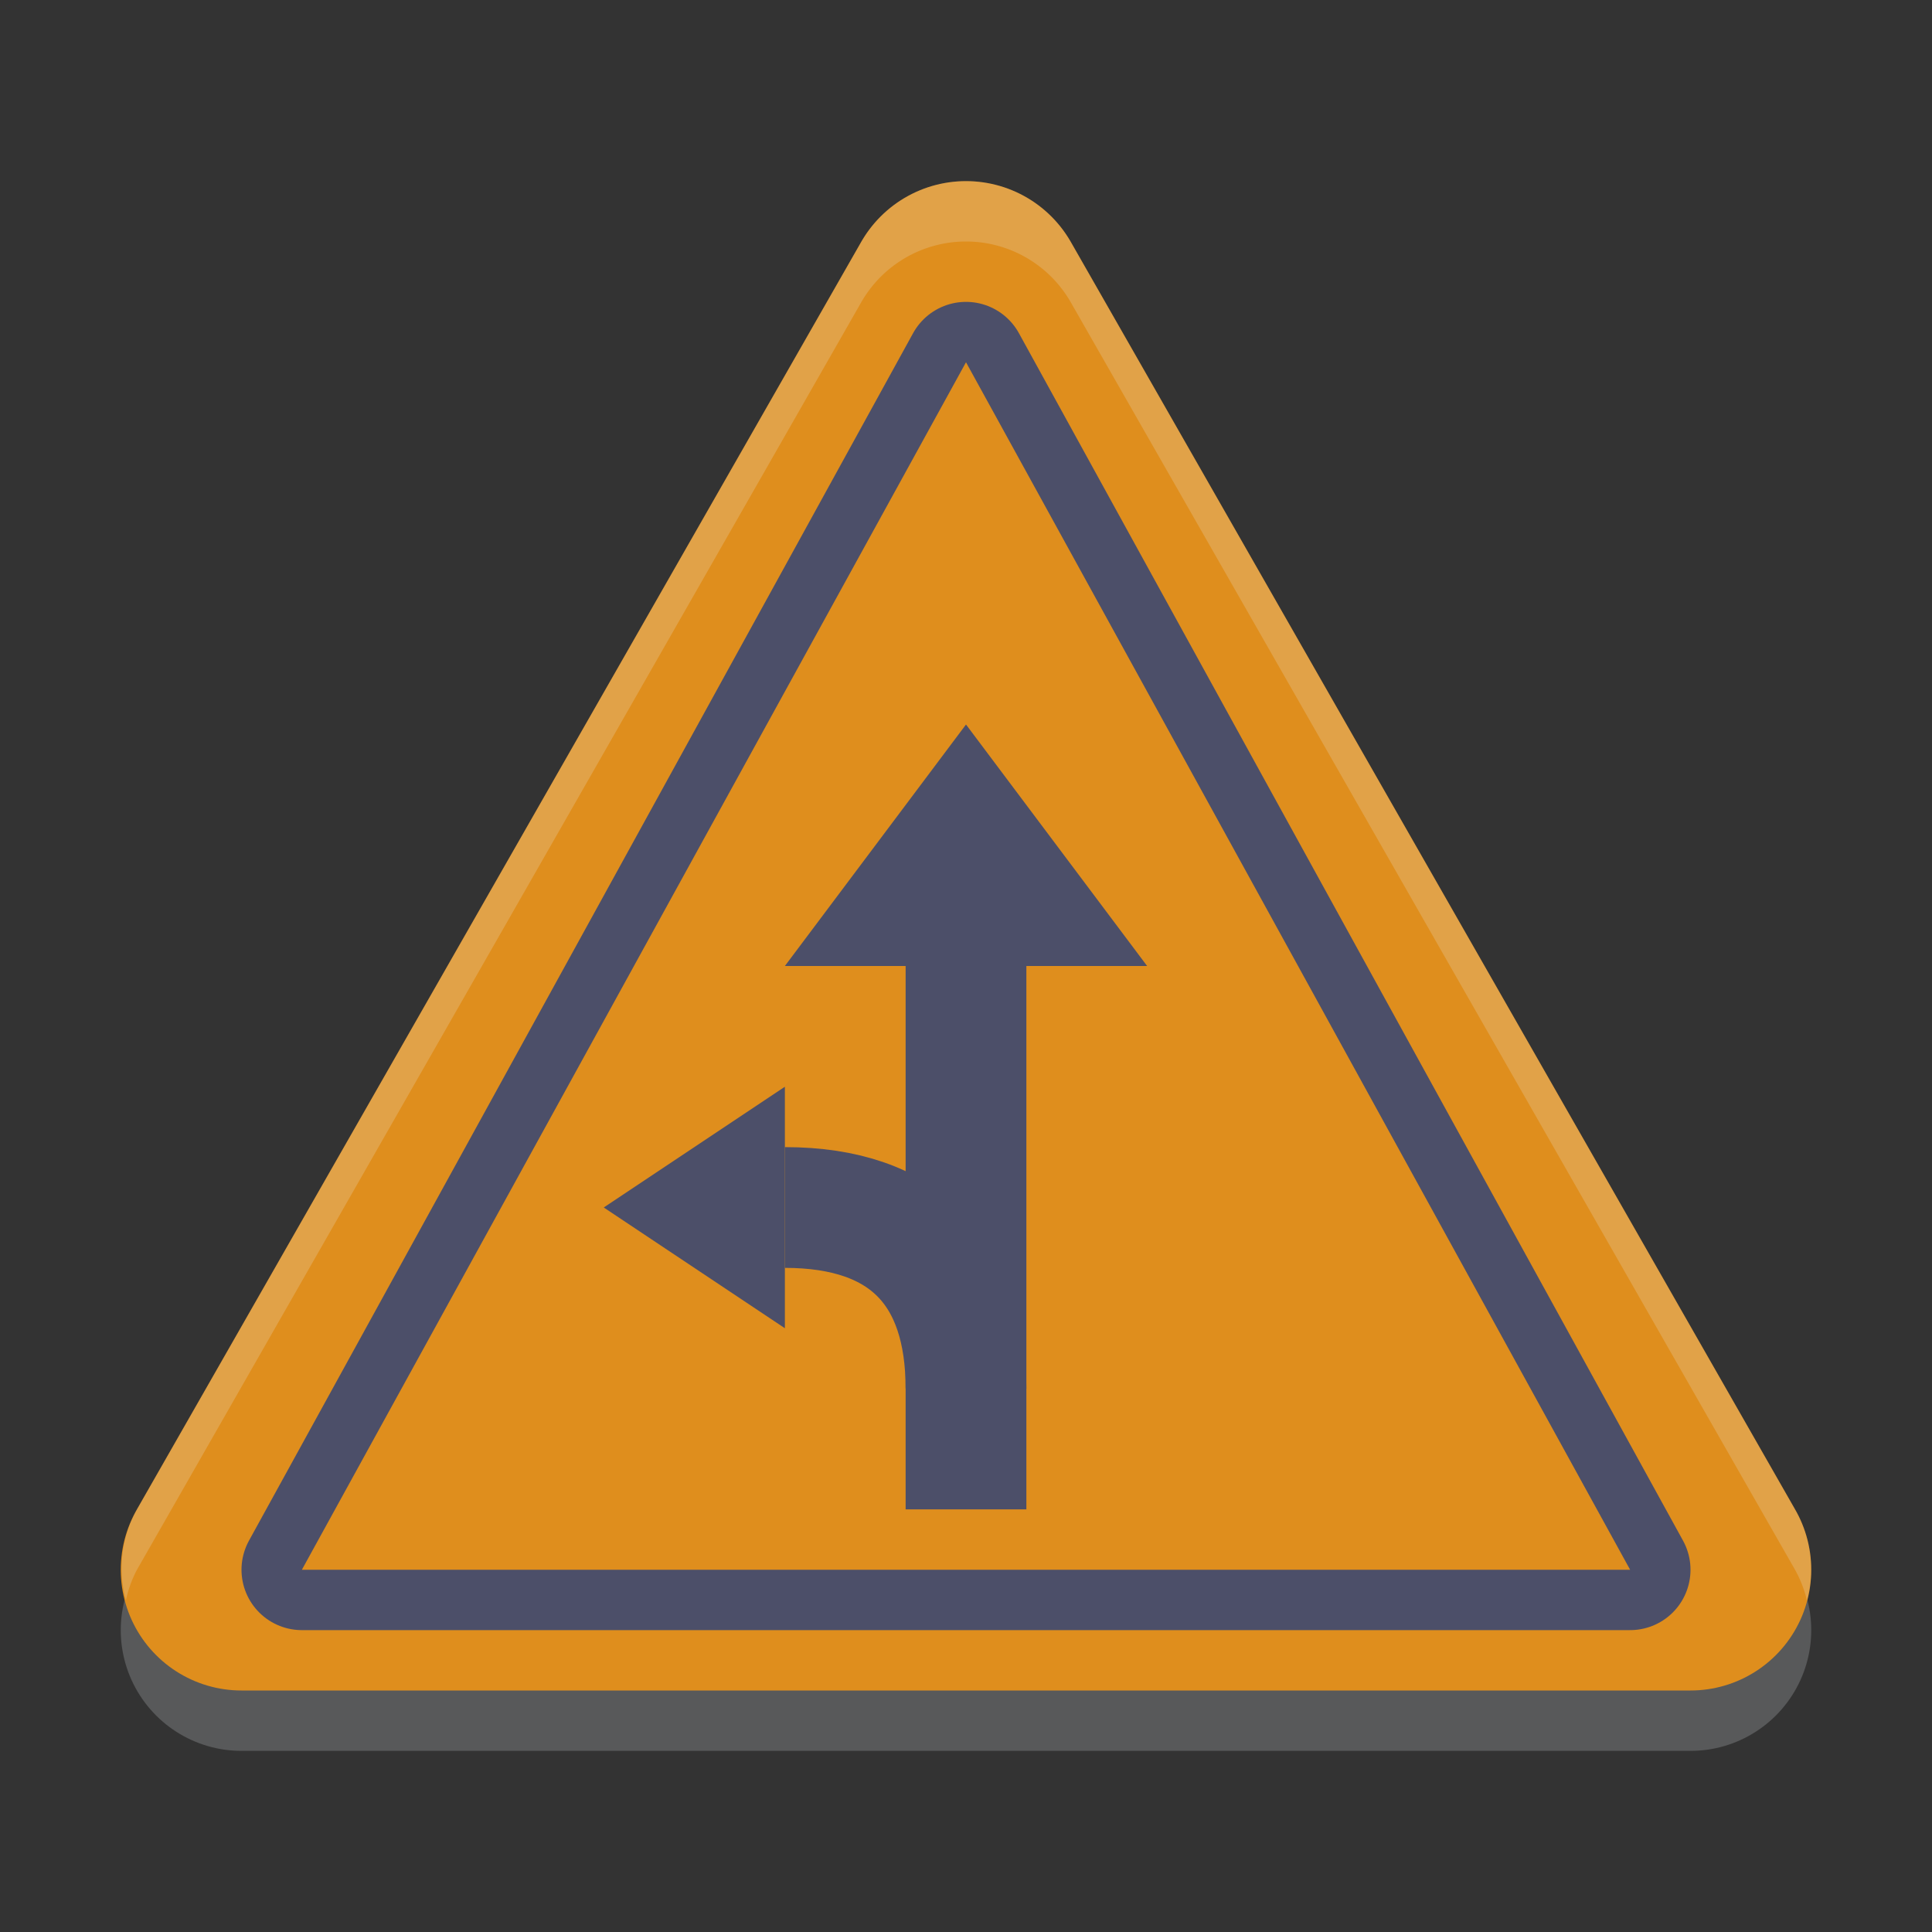 <svg xmlns="http://www.w3.org/2000/svg" width="32" height="32" version="1">
 <rect width="100%" height="100%" fill="#333333" stroke="none"/>
 <path stroke-linejoin="round" style="opacity:0.2;fill:none;stroke:#eff1f5;stroke-width:4" d="M 4,27 H 28 L 16,6 Z"/>
 <path stroke-linejoin="round" style="fill:none;stroke:#df8e1d;stroke-width:4" d="M 4,26 H 28 L 16,5 Z"/>
 <path stroke-linejoin="round" style="fill:none;stroke:#4c4f69;stroke-width:2" d="M 5,26 H 27 L 16,6 Z"/>
 <path style="fill:#df8e1d" d="M 5,26 H 27 L 16,6 Z"/>
 <path fill="#4c4f69" d="m 15,15 h 2 v 10 h -2 z"/>
 <path stroke-linejoin="round" style="fill:none;stroke:#4c4f69;stroke-width:2" d="m 16,23 c 0,-1.933 -1,-3 -3,-3"/>
 <path style="fill:#4c4f69" d="m 16,12 -3,4 h 6 z"/>
 <path style="fill:#4c4f69" d="m 10,20 3,2 v -4 z"/>
 <path style="fill:#eff1f5;opacity:0.2" d="M 16 3 A 2 2 0 0 0 14.264 4.008 L 2.264 25.008 A 2 2 0 0 0 2.086 26.502 A 2 2 0 0 1 2.264 26.008 L 14.264 5.008 A 2 2 0 0 1 16 4 A 2 2 0 0 1 17.736 5.008 L 29.736 26.008 A 2 2 0 0 1 29.93 26.514 A 2 2 0 0 0 29.736 25.008 L 17.736 4.008 A 2 2 0 0 0 16 3 z"/>
</svg>
